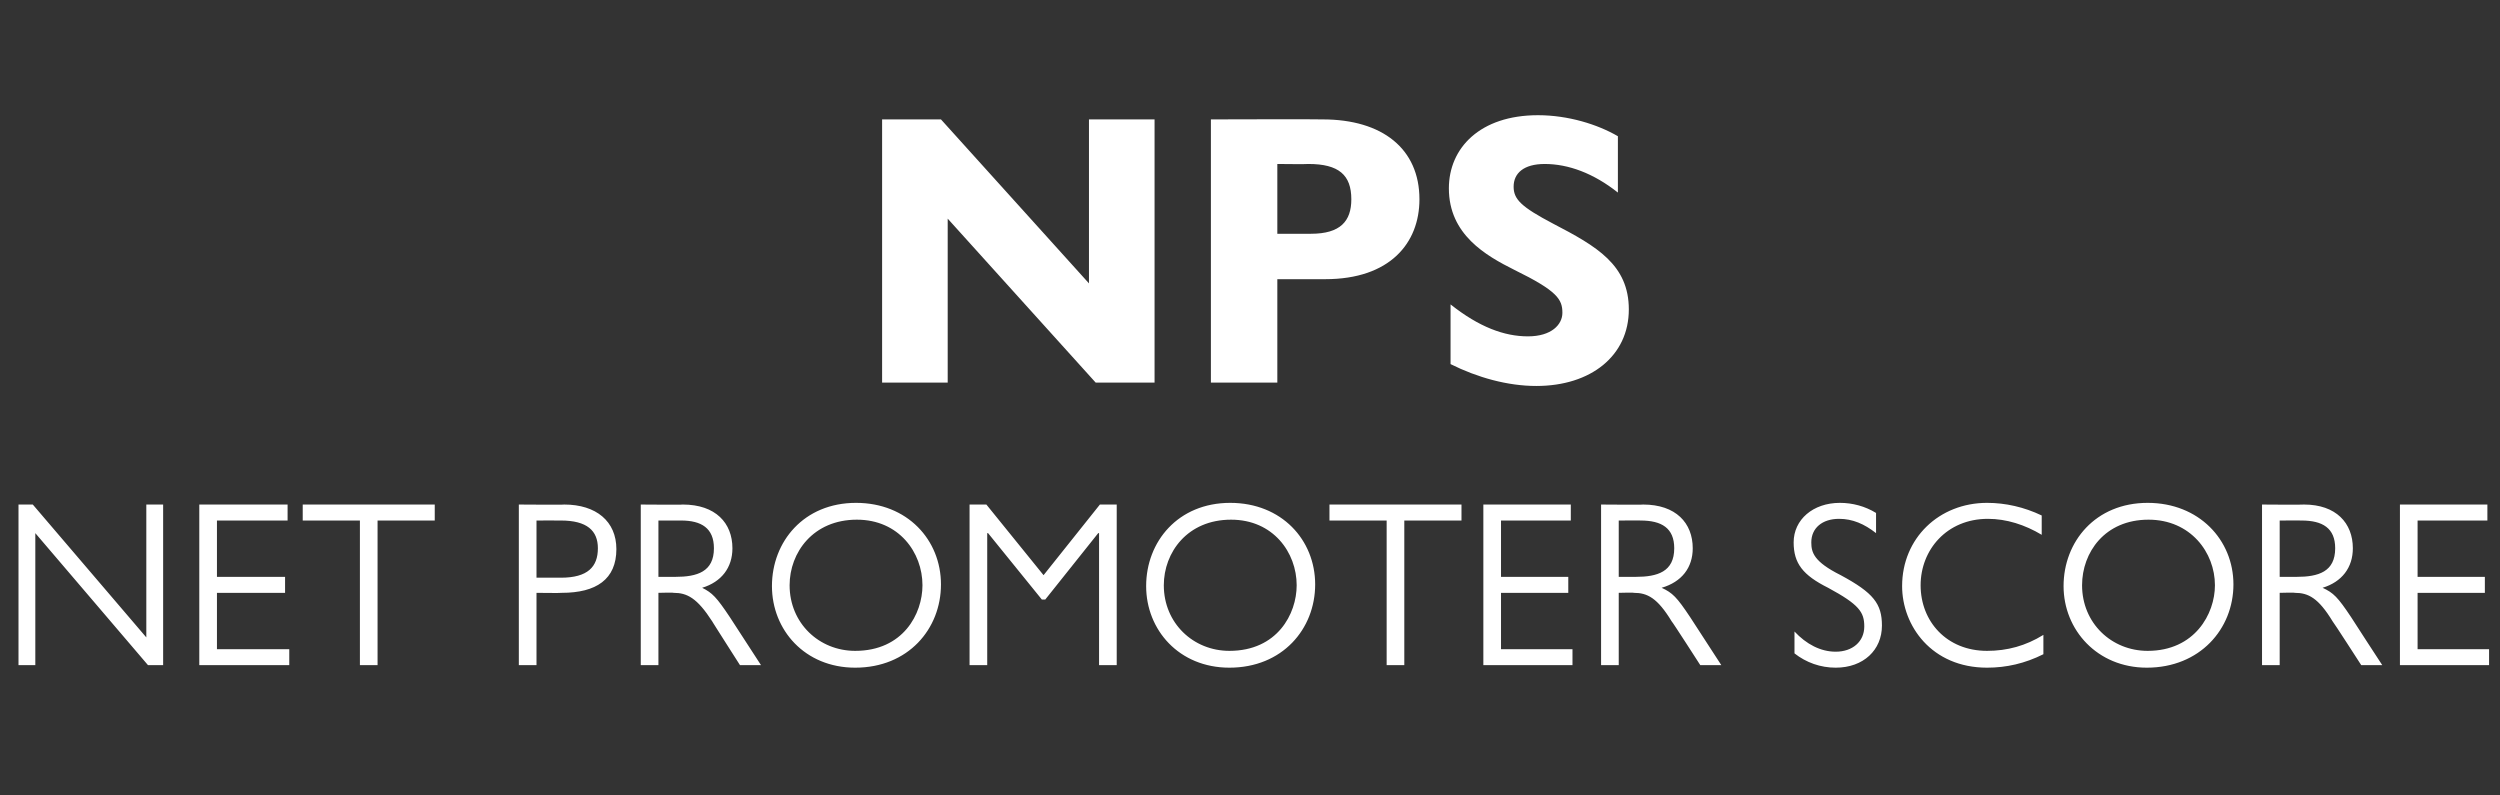 <?xml version="1.0" standalone="no"?><!DOCTYPE svg PUBLIC "-//W3C//DTD SVG 1.1//EN" "http://www.w3.org/Graphics/SVG/1.1/DTD/svg11.dtd"><svg xmlns="http://www.w3.org/2000/svg" version="1.1" width="297.3px" height="94.6px" viewBox="0 -12 297.3 94.6" style="top:-12px"><rect x="0" y="-12" width="297.3" height="94.6" fill="#333333" stroke="none"/>  <desc>NPS Net Promoter Score</desc>  <defs/>  <g id="Polygon142462">    <path d="M 3.9 48 L 17.4 63.8 L 17.4 48 L 19.4 48 L 19.4 67.1 L 17.6 67.1 L 4.2 51.4 L 4.2 67.1 L 2.2 67.1 L 2.2 48 L 3.9 48 Z M 34.2 48 L 34.2 49.9 L 25.8 49.9 L 25.8 56.6 L 33.9 56.6 L 33.9 58.5 L 25.8 58.5 L 25.8 65.2 L 34.4 65.2 L 34.4 67.1 L 23.7 67.1 L 23.7 48 L 34.2 48 Z M 51.7 48 L 51.7 49.9 L 44.9 49.9 L 44.9 67.1 L 42.8 67.1 L 42.8 49.9 L 36 49.9 L 36 48 L 51.7 48 Z M 67.1 48 C 70.9 48 73.3 50 73.3 53.3 C 73.3 56.9 70.9 58.5 66.8 58.5 C 66.77 58.54 63.8 58.5 63.8 58.5 L 63.8 67.1 L 61.7 67.1 L 61.7 48 C 61.7 48 67.13 48.04 67.1 48 Z M 63.8 56.7 C 63.8 56.7 66.71 56.69 66.7 56.7 C 69.9 56.7 71.1 55.4 71.1 53.2 C 71.1 51.1 69.8 49.9 66.7 49.9 C 66.71 49.89 63.8 49.9 63.8 49.9 L 63.8 56.7 Z M 76.2 48 C 76.2 48 81.25 48.04 81.2 48 C 85.1 48 87.1 50.2 87.1 53.2 C 87.1 55.5 85.8 57.2 83.5 57.9 C 84.7 58.5 85.2 59 86.8 61.4 C 86.82 61.42 90.5 67.1 90.5 67.1 L 88 67.1 C 88 67.1 84.66 61.87 84.7 61.9 C 82.9 59.1 81.7 58.5 80.1 58.5 C 80.1 58.45 78.3 58.5 78.3 58.5 L 78.3 67.1 L 76.2 67.1 L 76.2 48 Z M 80.3 56.6 C 82.9 56.6 84.9 56 84.9 53.2 C 84.9 50.8 83.4 49.9 81 49.9 C 80.97 49.89 78.3 49.9 78.3 49.9 L 78.3 56.6 C 78.3 56.6 80.29 56.61 80.3 56.6 Z M 111.9 57.5 C 111.9 62.8 108 67.4 101.7 67.4 C 95.7 67.4 91.8 62.9 91.8 57.7 C 91.8 52.4 95.6 47.8 101.8 47.8 C 107.9 47.8 111.9 52.2 111.9 57.5 Z M 93.9 57.6 C 93.9 62.1 97.4 65.4 101.7 65.4 C 107.4 65.4 109.7 61 109.7 57.6 C 109.7 53.7 106.9 49.8 101.9 49.8 C 96.7 49.8 93.9 53.7 93.9 57.6 Z M 115.3 48 L 117.3 48 L 124.1 56.4 L 130.8 48 L 132.8 48 L 132.8 67.1 L 130.7 67.1 L 130.7 51.4 L 130.6 51.4 L 124.3 59.3 L 123.9 59.3 L 117.5 51.4 L 117.4 51.4 L 117.4 67.1 L 115.3 67.1 L 115.3 48 Z M 156.4 57.5 C 156.4 62.8 152.5 67.4 146.2 67.4 C 140.2 67.4 136.3 62.9 136.3 57.7 C 136.3 52.4 140.1 47.8 146.3 47.8 C 152.4 47.8 156.4 52.2 156.4 57.5 Z M 138.4 57.6 C 138.4 62.1 141.9 65.4 146.2 65.4 C 151.9 65.4 154.2 61 154.2 57.6 C 154.2 53.7 151.4 49.8 146.4 49.8 C 141.2 49.8 138.4 53.7 138.4 57.6 Z M 173.8 48 L 173.8 49.9 L 167 49.9 L 167 67.1 L 164.9 67.1 L 164.9 49.9 L 158.1 49.9 L 158.1 48 L 173.8 48 Z M 186.8 48 L 186.8 49.9 L 178.5 49.9 L 178.5 56.6 L 186.5 56.6 L 186.5 58.5 L 178.5 58.5 L 178.5 65.2 L 187 65.2 L 187 67.1 L 176.4 67.1 L 176.4 48 L 186.8 48 Z M 190.4 48 C 190.4 48 195.43 48.04 195.4 48 C 199.3 48 201.3 50.2 201.3 53.2 C 201.3 55.5 200 57.2 197.6 57.9 C 198.9 58.5 199.4 59 201 61.4 C 201 61.42 204.7 67.1 204.7 67.1 L 202.2 67.1 C 202.2 67.1 198.84 61.87 198.8 61.9 C 197.1 59.1 195.9 58.5 194.3 58.5 C 194.28 58.45 192.5 58.5 192.5 58.5 L 192.5 67.1 L 190.4 67.1 L 190.4 48 Z M 194.5 56.6 C 197.1 56.6 199.1 56 199.1 53.2 C 199.1 50.8 197.6 49.9 195.1 49.9 C 195.15 49.89 192.5 49.9 192.5 49.9 L 192.5 56.6 C 192.5 56.6 194.48 56.61 194.5 56.6 Z M 223.1 49 C 223.1 49 223.1 51.4 223.1 51.4 C 221.7 50.3 220.3 49.7 218.7 49.7 C 216.7 49.7 215.4 50.8 215.4 52.5 C 215.4 53.7 215.7 54.8 218.9 56.4 C 222.8 58.5 223.8 59.8 223.8 62.4 C 223.8 65.3 221.6 67.4 218.3 67.4 C 216.5 67.4 214.8 66.8 213.4 65.7 C 213.4 65.7 213.4 63.1 213.4 63.1 C 214.8 64.6 216.5 65.5 218.3 65.5 C 220.3 65.5 221.7 64.3 221.7 62.5 C 221.7 60.8 221.1 59.9 217.4 57.9 C 214.4 56.4 213.3 55 213.3 52.5 C 213.3 49.8 215.6 47.8 218.8 47.8 C 220.3 47.8 221.8 48.2 223.1 49 Z M 242.8 49.3 C 242.8 49.3 242.8 51.6 242.8 51.6 C 240.8 50.4 238.6 49.7 236.4 49.7 C 231.5 49.7 228.4 53.4 228.4 57.6 C 228.4 61.9 231.5 65.4 236.3 65.4 C 238.7 65.4 240.9 64.8 243 63.5 C 243 63.5 243 65.8 243 65.8 C 240.8 66.9 238.6 67.4 236.3 67.4 C 229.7 67.4 226.2 62.4 226.2 57.7 C 226.2 52 230.6 47.8 236.3 47.8 C 238.5 47.8 240.7 48.3 242.8 49.3 Z M 265.6 57.5 C 265.6 62.8 261.6 67.4 255.3 67.4 C 249.4 67.4 245.4 62.9 245.4 57.7 C 245.4 52.4 249.2 47.8 255.4 47.8 C 261.5 47.8 265.6 52.2 265.6 57.5 Z M 247.6 57.6 C 247.6 62.1 251.1 65.4 255.4 65.4 C 261 65.4 263.4 61 263.4 57.6 C 263.4 53.7 260.5 49.8 255.5 49.8 C 250.3 49.8 247.6 53.7 247.6 57.6 Z M 269 48 C 269 48 274.01 48.04 274 48 C 277.8 48 279.8 50.2 279.8 53.2 C 279.8 55.5 278.5 57.2 276.2 57.9 C 277.5 58.5 278 59 279.6 61.4 C 279.59 61.42 283.3 67.1 283.3 67.1 L 280.8 67.1 C 280.8 67.1 277.43 61.87 277.4 61.9 C 275.7 59.1 274.5 58.5 272.9 58.5 C 272.87 58.45 271.1 58.5 271.1 58.5 L 271.1 67.1 L 269 67.1 L 269 48 Z M 273.1 56.6 C 275.7 56.6 277.7 56 277.7 53.2 C 277.7 50.8 276.2 49.9 273.7 49.9 C 273.73 49.89 271.1 49.9 271.1 49.9 L 271.1 56.6 C 271.1 56.6 273.06 56.61 273.1 56.6 Z M 295.8 48 L 295.8 49.9 L 287.5 49.9 L 287.5 56.6 L 295.5 56.6 L 295.5 58.5 L 287.5 58.5 L 287.5 65.2 L 296 65.2 L 296 67.1 L 285.4 67.1 L 285.4 48 L 295.8 48 Z " stroke="none" fill="#fff"/>  </g>  <g id="Polygon142461">    <path d="M 111.9 2.2 L 129.5 21.7 L 129.5 2.2 L 137.3 2.2 L 137.3 33.5 L 130.3 33.5 L 112.7 14 L 112.7 33.5 L 104.9 33.5 L 104.9 2.2 L 111.9 2.2 Z M 157.3 2.2 C 164.4 2.2 168.8 5.7 168.8 11.7 C 168.8 16.9 165.3 21.2 157.6 21.2 C 157.63 21.21 151.9 21.2 151.9 21.2 L 151.9 33.5 L 144 33.5 L 144 2.2 C 144 2.2 157.27 2.16 157.3 2.2 Z M 151.9 15.8 C 151.9 15.8 155.89 15.82 155.9 15.8 C 159.4 15.8 160.7 14.3 160.7 11.7 C 160.7 8.8 159.2 7.5 155.6 7.5 C 155.56 7.54 151.9 7.5 151.9 7.5 L 151.9 15.8 Z M 192.4 4.2 C 192.4 4.2 192.4 10.9 192.4 10.9 C 189.5 8.6 186.5 7.5 183.7 7.5 C 181.2 7.5 180 8.6 180 10.2 C 180 11.7 180.9 12.6 184.7 14.6 C 189.9 17.3 193.7 19.5 193.7 24.8 C 193.7 30.3 189.2 33.9 182.7 33.9 C 179.3 33.9 175.7 32.9 172.5 31.3 C 172.5 31.3 172.5 24.2 172.5 24.2 C 175.9 26.9 178.9 28 181.7 28 C 184.5 28 185.8 26.6 185.8 25.2 C 185.8 23.6 185.2 22.6 180.1 20.1 C 176.7 18.4 172.3 15.9 172.3 10.4 C 172.3 5.6 176 1.7 182.9 1.7 C 186.5 1.7 190 2.8 192.4 4.2 Z " stroke="none" fill="#fff"/>  </g></svg>